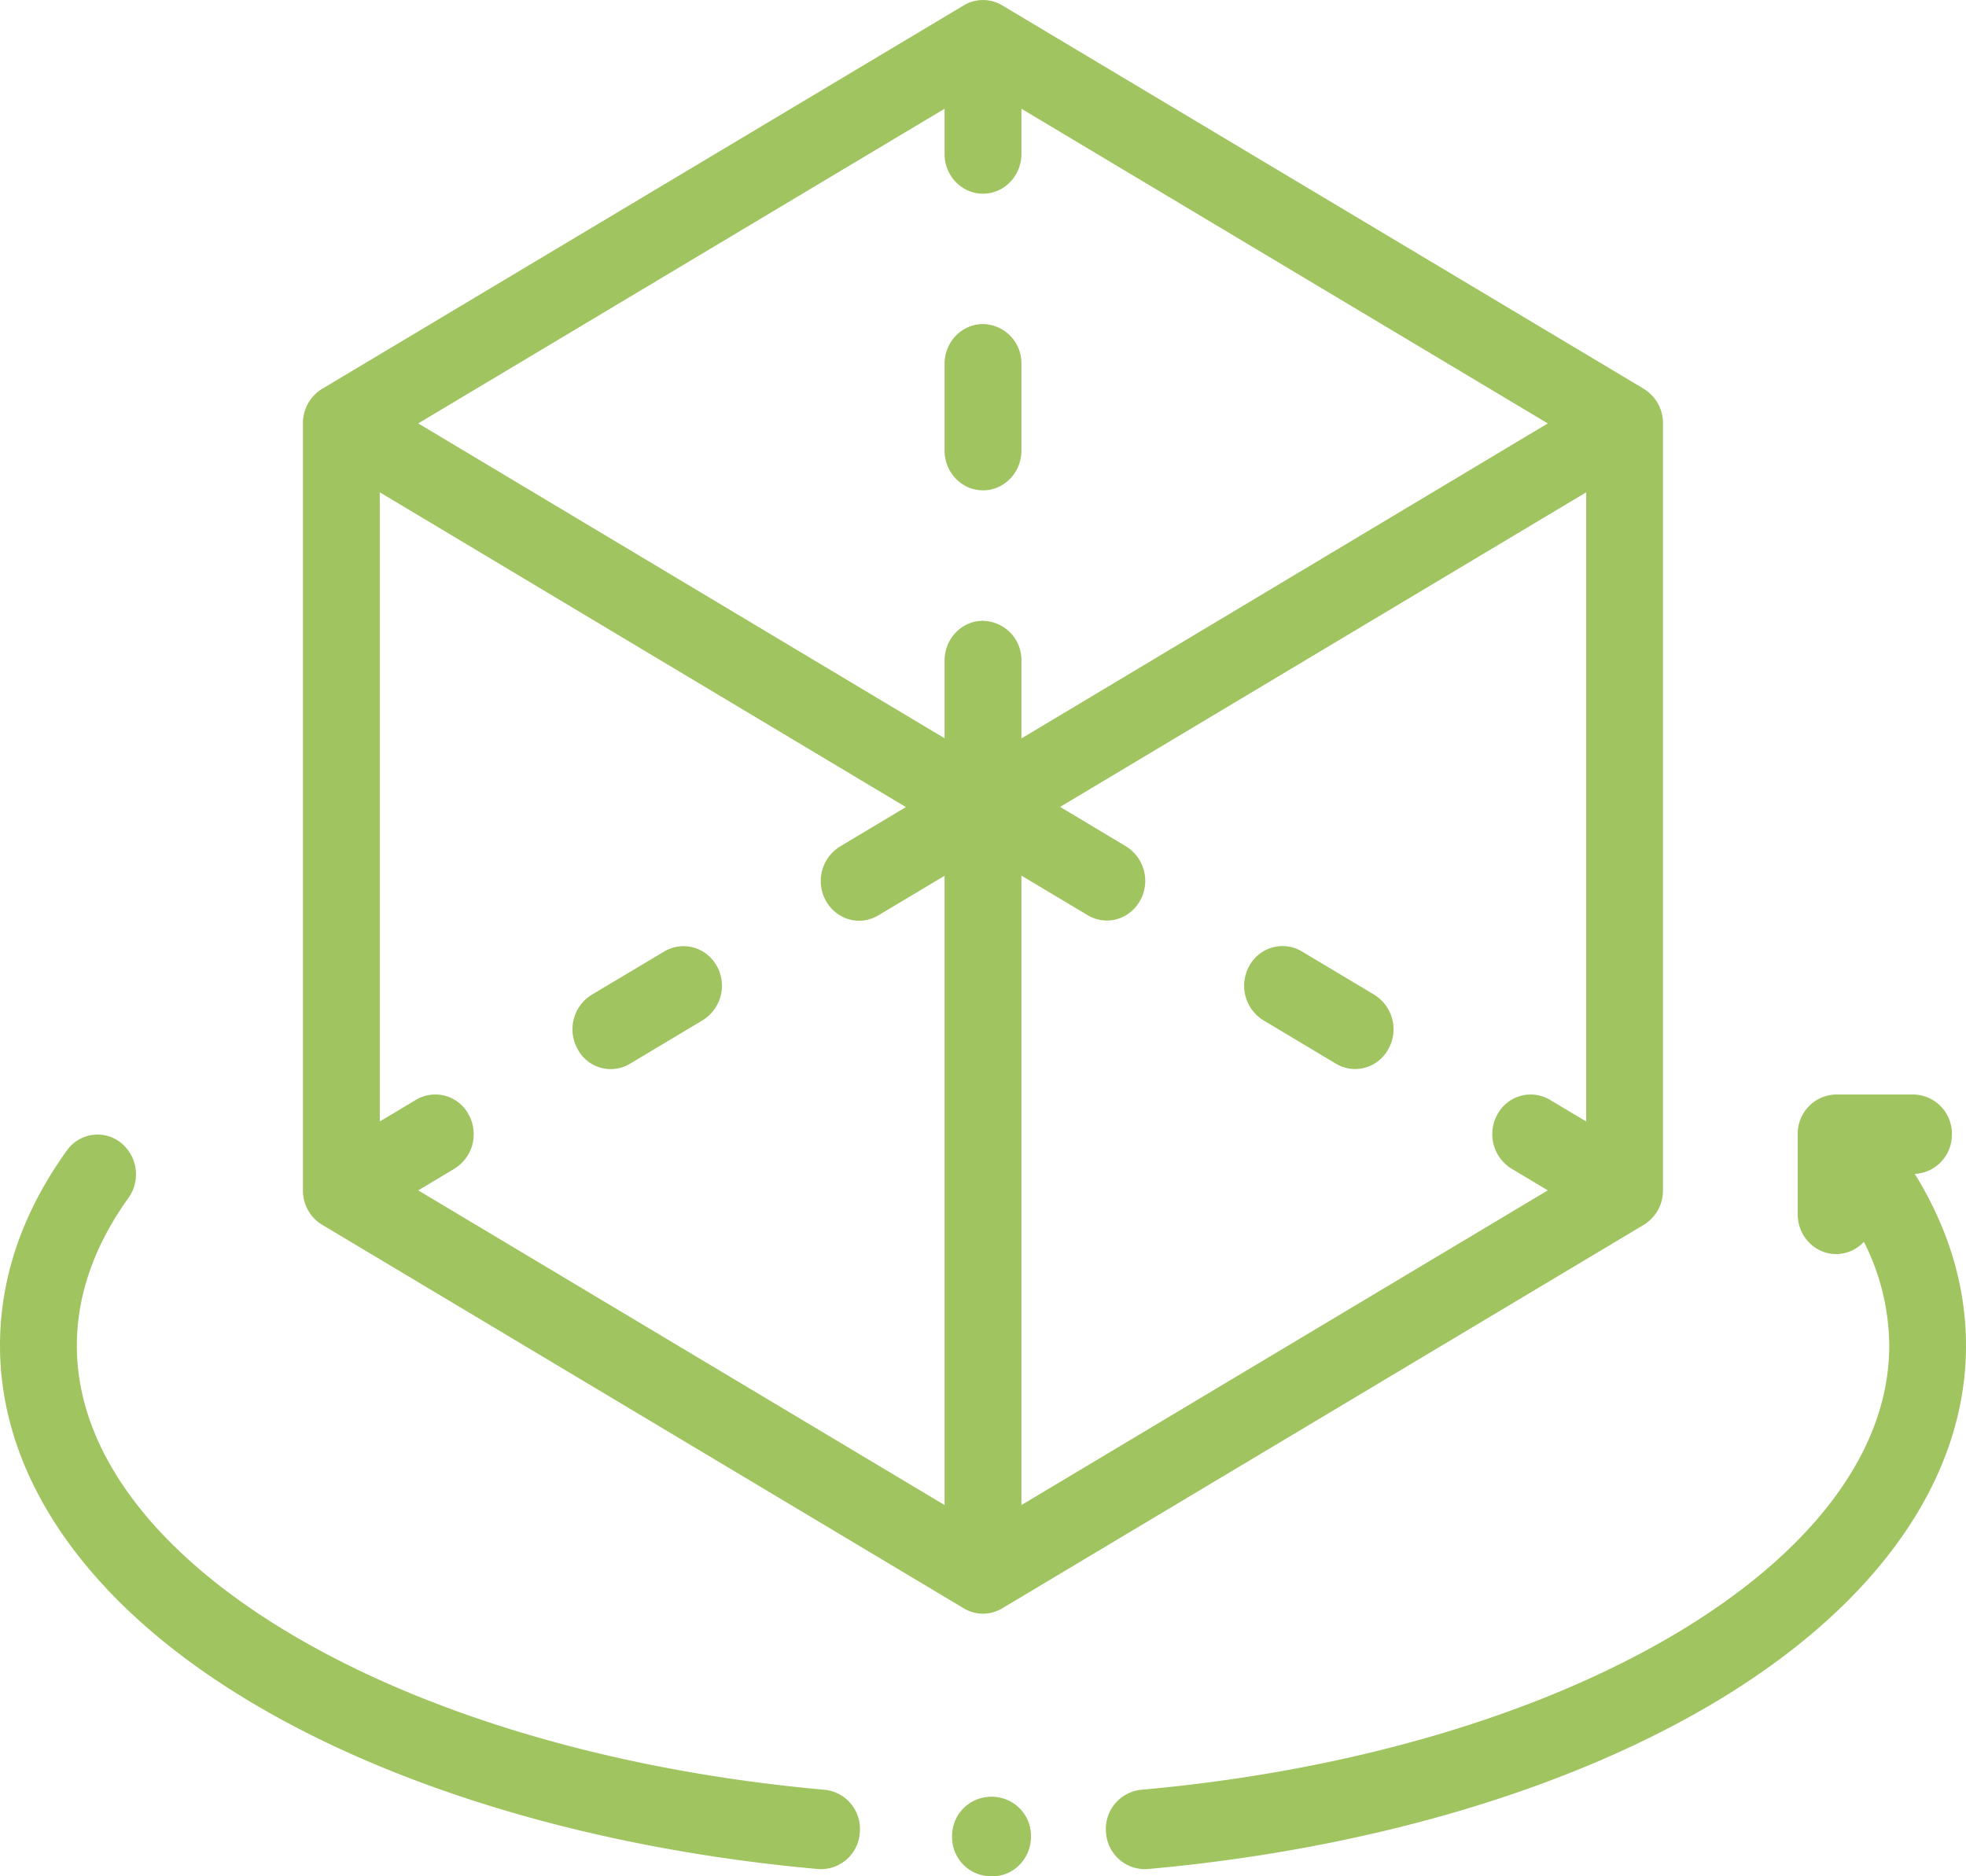 <svg width="22" height="21" fill="none" xmlns="http://www.w3.org/2000/svg"><path d="M9.23 20.032c-4.772-.427-8.37-2.564-8.37-4.97 0-.563.194-1.12.577-1.654a.455.455 0 00-.089-.622.42.42 0 00-.6.091C.25 13.57 0 14.303 0 15.061c0 1.467.968 2.867 2.727 3.941 1.658 1.013 3.94 1.694 6.429 1.917a.436.436 0 00.465-.405.44.44 0 00-.391-.482zm1.877.078h-.025a.438.438 0 00-.428.447.437.437 0 00.43.443h.023c.238 0 .43-.2.43-.445a.438.438 0 00-.43-.445zm10.32-6.971a.438.438 0 00.415-.444.438.438 0 00-.43-.445h-.865a.438.438 0 00-.43.445v.896c0 .246.193.445.43.445a.421.421 0 00.31-.138 2.6 2.6 0 01.284 1.164c0 2.406-3.6 4.543-8.373 4.97a.44.44 0 00-.391.482.436.436 0 00.465.405c2.489-.223 4.772-.903 6.43-1.916C21.033 17.928 22 16.529 22 15.062c0-.662-.193-1.308-.573-1.923zM11 3.627c-.237 0-.43.2-.43.445v.971c0 .246.193.445.43.445.238 0 .43-.2.43-.445v-.971a.438.438 0 00-.43-.445z" fill="#9FC460"/><path d="M18.395 4.352L11.215.06a.417.417 0 00-.43 0l-7.18 4.292a.448.448 0 00-.215.386v8.585c0 .159.082.306.215.385l7.18 4.293a.417.417 0 00.43 0l7.18-4.293a.448.448 0 00.214-.385V4.738a.448.448 0 00-.215-.386zM10.57 16.845l-5.89-3.522.406-.243a.454.454 0 00.157-.608.422.422 0 00-.587-.163l-.406.243V5.51l5.887 3.523-.738.442a.454.454 0 00-.157.607c.08.143.224.223.372.223.073 0 .147-.02.215-.06l.741-.443v7.044zM11 6.948c-.237 0-.43.2-.43.445v.87L4.68 4.739l5.89-3.522v.506c0 .246.193.445.43.445s.43-.2.43-.445v-.506l5.89 3.522-5.89 3.526v-.87a.438.438 0 00-.43-.446zm6.75 5.604l-.407-.243a.422.422 0 00-.586.163.454.454 0 00.157.608l.406.243-5.89 3.522V9.8l.741.443c.068.04.142.06.215.06.148 0 .292-.08.372-.223a.454.454 0 00-.157-.607l-.738-.442L17.75 5.51v7.043z" fill="#9FC460"/><path d="M15.38 11.134l-.813-.486a.422.422 0 00-.587.163.454.454 0 00.157.608l.812.486c.068.04.142.06.215.06.148 0 .293-.08.372-.223a.454.454 0 00-.157-.608zm-7.36-.323a.422.422 0 00-.586-.162l-.813.485a.454.454 0 00-.157.608.418.418 0 00.587.163l.812-.486a.454.454 0 00.158-.608z" fill="#9FC460"/></svg>